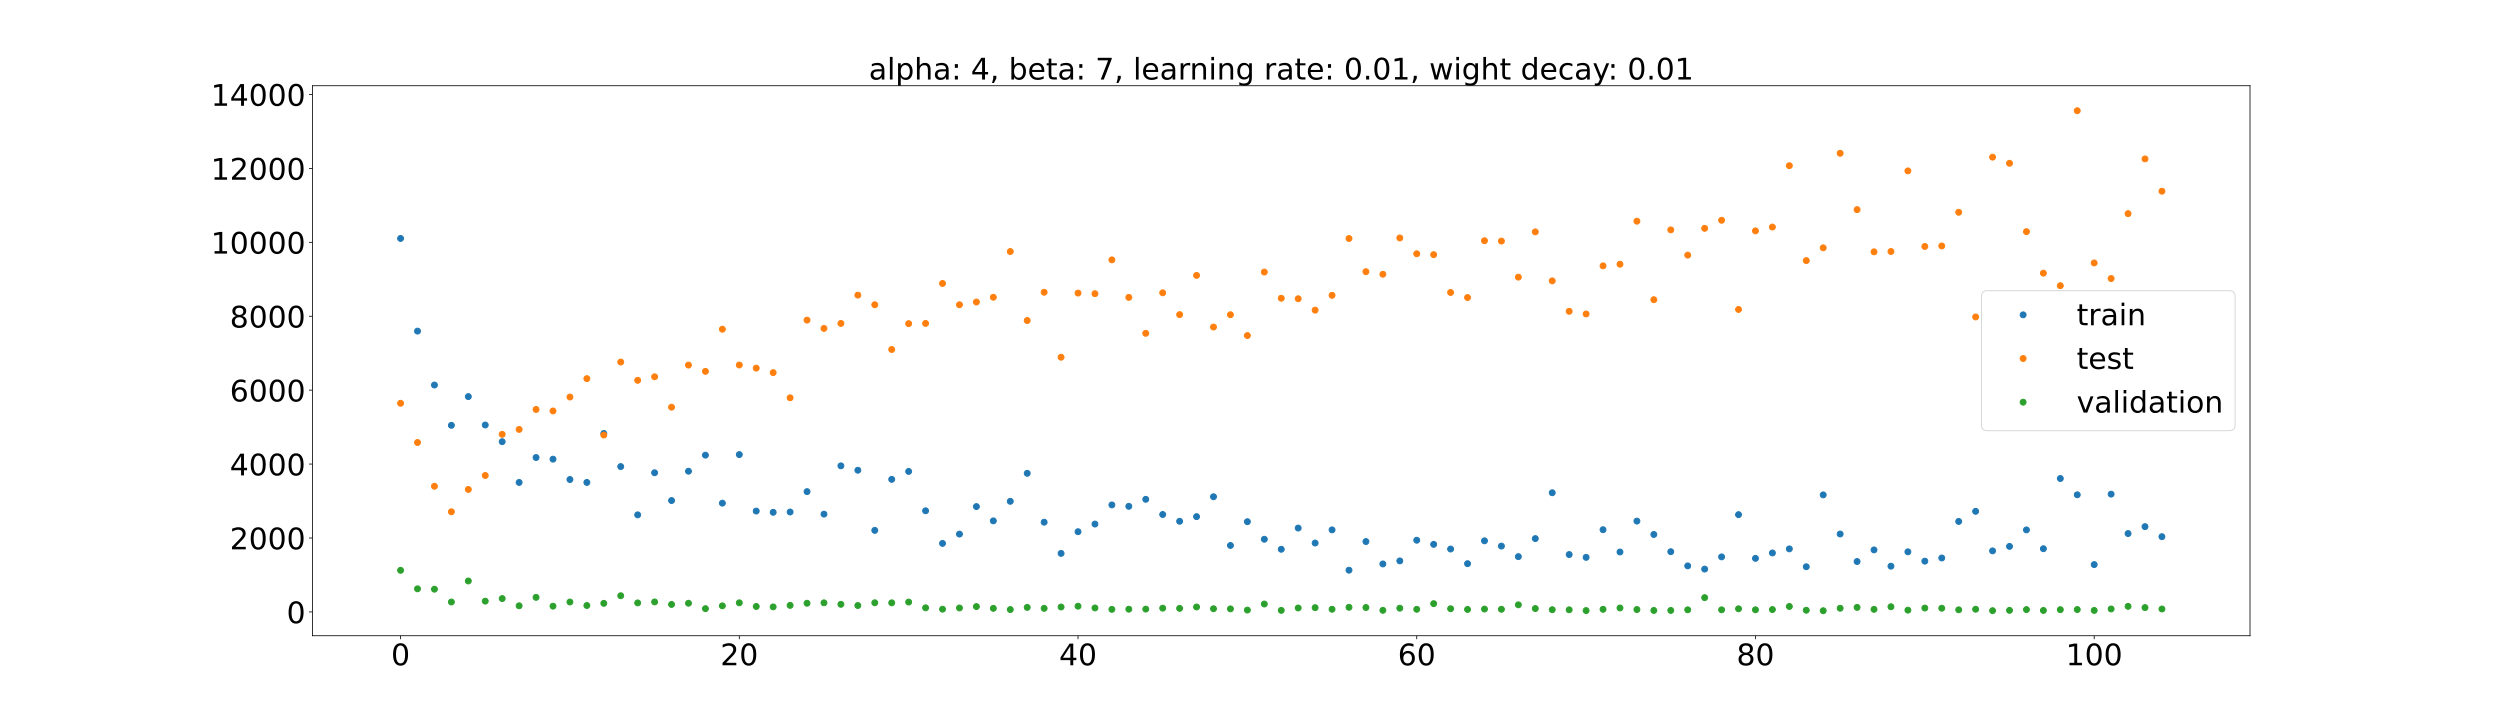 <?xml version="1.0" encoding="utf-8" standalone="no"?>
<!DOCTYPE svg PUBLIC "-//W3C//DTD SVG 1.1//EN"
  "http://www.w3.org/Graphics/SVG/1.1/DTD/svg11.dtd">
<!-- Created with matplotlib (https://matplotlib.org/) -->
<svg height="720pt" version="1.1" viewBox="0 0 2520 720" width="2520pt" xmlns="http://www.w3.org/2000/svg" xmlns:xlink="http://www.w3.org/1999/xlink">
 <defs>
  <style type="text/css">*{stroke-linecap:butt;stroke-linejoin:round;}</style>
 </defs>
 <g id="figure_1">
  <g id="patch_1">
   <path d="M 0 720 
L 2520 720 
L 2520 0 
L 0 0 
z
" style="fill:#ffffff;"/>
  </g>
  <g id="axes_1">
   <g id="patch_2">
    <path d="M 315 640.8 
L 2268 640.8 
L 2268 86.4 
L 315 86.4 
z
" style="fill:#ffffff;"/>
   </g>
   <g id="matplotlib.axis_1">
    <g id="xtick_1">
     <g id="line2d_1">
      <defs>
       <path d="M 0 0 
L 0 3.5 
" id="m5ddafb7fd7" style="stroke:#000000;stroke-width:0.8;"/>
      </defs>
      <g>
       <use style="stroke:#000000;stroke-width:0.8;" x="403.773" xlink:href="#m5ddafb7fd7" y="640.8"/>
      </g>
     </g>
     <g id="text_1">
      <!-- 0 -->
      <g transform="translate(394.229 670.595)scale(0.3 -0.3)">
       <defs>
        <path d="M 31.781 66.406 
Q 24.172 66.406 20.328 58.906 
Q 16.5 51.422 16.5 36.375 
Q 16.5 21.391 20.328 13.891 
Q 24.172 6.391 31.781 6.391 
Q 39.453 6.391 43.281 13.891 
Q 47.125 21.391 47.125 36.375 
Q 47.125 51.422 43.281 58.906 
Q 39.453 66.406 31.781 66.406 
z
M 31.781 74.219 
Q 44.047 74.219 50.516 64.516 
Q 56.984 54.828 56.984 36.375 
Q 56.984 17.969 50.516 8.266 
Q 44.047 -1.422 31.781 -1.422 
Q 19.531 -1.422 13.062 8.266 
Q 6.594 17.969 6.594 36.375 
Q 6.594 54.828 13.062 64.516 
Q 19.531 74.219 31.781 74.219 
z
" id="DejaVuSans-48"/>
       </defs>
       <use xlink:href="#DejaVuSans-48"/>
      </g>
     </g>
    </g>
    <g id="xtick_2">
     <g id="line2d_2">
      <g>
       <use style="stroke:#000000;stroke-width:0.8;" x="745.206" xlink:href="#m5ddafb7fd7" y="640.8"/>
      </g>
     </g>
     <g id="text_2">
      <!-- 20 -->
      <g transform="translate(726.119 670.595)scale(0.3 -0.3)">
       <defs>
        <path d="M 19.188 8.297 
L 53.609 8.297 
L 53.609 0 
L 7.328 0 
L 7.328 8.297 
Q 12.938 14.109 22.625 23.891 
Q 32.328 33.688 34.812 36.531 
Q 39.547 41.844 41.422 45.531 
Q 43.312 49.219 43.312 52.781 
Q 43.312 58.594 39.234 62.25 
Q 35.156 65.922 28.609 65.922 
Q 23.969 65.922 18.812 64.312 
Q 13.672 62.703 7.812 59.422 
L 7.812 69.391 
Q 13.766 71.781 18.938 73 
Q 24.125 74.219 28.422 74.219 
Q 39.75 74.219 46.484 68.547 
Q 53.219 62.891 53.219 53.422 
Q 53.219 48.922 51.531 44.891 
Q 49.859 40.875 45.406 35.406 
Q 44.188 33.984 37.641 27.219 
Q 31.109 20.453 19.188 8.297 
z
" id="DejaVuSans-50"/>
       </defs>
       <use xlink:href="#DejaVuSans-50"/>
       <use x="63.623" xlink:href="#DejaVuSans-48"/>
      </g>
     </g>
    </g>
    <g id="xtick_3">
     <g id="line2d_3">
      <g>
       <use style="stroke:#000000;stroke-width:0.8;" x="1086.64" xlink:href="#m5ddafb7fd7" y="640.8"/>
      </g>
     </g>
     <g id="text_3">
      <!-- 40 -->
      <g transform="translate(1067.552 670.595)scale(0.3 -0.3)">
       <defs>
        <path d="M 37.797 64.312 
L 12.891 25.391 
L 37.797 25.391 
z
M 35.203 72.906 
L 47.609 72.906 
L 47.609 25.391 
L 58.016 25.391 
L 58.016 17.188 
L 47.609 17.188 
L 47.609 0 
L 37.797 0 
L 37.797 17.188 
L 4.891 17.188 
L 4.891 26.703 
z
" id="DejaVuSans-52"/>
       </defs>
       <use xlink:href="#DejaVuSans-52"/>
       <use x="63.623" xlink:href="#DejaVuSans-48"/>
      </g>
     </g>
    </g>
    <g id="xtick_4">
     <g id="line2d_4">
      <g>
       <use style="stroke:#000000;stroke-width:0.8;" x="1428.073" xlink:href="#m5ddafb7fd7" y="640.8"/>
      </g>
     </g>
     <g id="text_4">
      <!-- 60 -->
      <g transform="translate(1408.986 670.595)scale(0.3 -0.3)">
       <defs>
        <path d="M 33.016 40.375 
Q 26.375 40.375 22.484 35.828 
Q 18.609 31.297 18.609 23.391 
Q 18.609 15.531 22.484 10.953 
Q 26.375 6.391 33.016 6.391 
Q 39.656 6.391 43.531 10.953 
Q 47.406 15.531 47.406 23.391 
Q 47.406 31.297 43.531 35.828 
Q 39.656 40.375 33.016 40.375 
z
M 52.594 71.297 
L 52.594 62.312 
Q 48.875 64.062 45.094 64.984 
Q 41.312 65.922 37.594 65.922 
Q 27.828 65.922 22.672 59.328 
Q 17.531 52.734 16.797 39.406 
Q 19.672 43.656 24.016 45.922 
Q 28.375 48.188 33.594 48.188 
Q 44.578 48.188 50.953 41.516 
Q 57.328 34.859 57.328 23.391 
Q 57.328 12.156 50.688 5.359 
Q 44.047 -1.422 33.016 -1.422 
Q 20.359 -1.422 13.672 8.266 
Q 6.984 17.969 6.984 36.375 
Q 6.984 53.656 15.188 63.938 
Q 23.391 74.219 37.203 74.219 
Q 40.922 74.219 44.703 73.484 
Q 48.484 72.75 52.594 71.297 
z
" id="DejaVuSans-54"/>
       </defs>
       <use xlink:href="#DejaVuSans-54"/>
       <use x="63.623" xlink:href="#DejaVuSans-48"/>
      </g>
     </g>
    </g>
    <g id="xtick_5">
     <g id="line2d_5">
      <g>
       <use style="stroke:#000000;stroke-width:0.8;" x="1769.507" xlink:href="#m5ddafb7fd7" y="640.8"/>
      </g>
     </g>
     <g id="text_5">
      <!-- 80 -->
      <g transform="translate(1750.419 670.595)scale(0.3 -0.3)">
       <defs>
        <path d="M 31.781 34.625 
Q 24.75 34.625 20.719 30.859 
Q 16.703 27.094 16.703 20.516 
Q 16.703 13.922 20.719 10.156 
Q 24.75 6.391 31.781 6.391 
Q 38.812 6.391 42.859 10.172 
Q 46.922 13.969 46.922 20.516 
Q 46.922 27.094 42.891 30.859 
Q 38.875 34.625 31.781 34.625 
z
M 21.922 38.812 
Q 15.578 40.375 12.031 44.719 
Q 8.5 49.078 8.5 55.328 
Q 8.5 64.062 14.719 69.141 
Q 20.953 74.219 31.781 74.219 
Q 42.672 74.219 48.875 69.141 
Q 55.078 64.062 55.078 55.328 
Q 55.078 49.078 51.531 44.719 
Q 48 40.375 41.703 38.812 
Q 48.828 37.156 52.797 32.312 
Q 56.781 27.484 56.781 20.516 
Q 56.781 9.906 50.312 4.234 
Q 43.844 -1.422 31.781 -1.422 
Q 19.734 -1.422 13.25 4.234 
Q 6.781 9.906 6.781 20.516 
Q 6.781 27.484 10.781 32.312 
Q 14.797 37.156 21.922 38.812 
z
M 18.312 54.391 
Q 18.312 48.734 21.844 45.562 
Q 25.391 42.391 31.781 42.391 
Q 38.141 42.391 41.719 45.562 
Q 45.312 48.734 45.312 54.391 
Q 45.312 60.062 41.719 63.234 
Q 38.141 66.406 31.781 66.406 
Q 25.391 66.406 21.844 63.234 
Q 18.312 60.062 18.312 54.391 
z
" id="DejaVuSans-56"/>
       </defs>
       <use xlink:href="#DejaVuSans-56"/>
       <use x="63.623" xlink:href="#DejaVuSans-48"/>
      </g>
     </g>
    </g>
    <g id="xtick_6">
     <g id="line2d_6">
      <g>
       <use style="stroke:#000000;stroke-width:0.8;" x="2110.941" xlink:href="#m5ddafb7fd7" y="640.8"/>
      </g>
     </g>
     <g id="text_6">
      <!-- 100 -->
      <g transform="translate(2082.309 670.595)scale(0.3 -0.3)">
       <defs>
        <path d="M 12.406 8.297 
L 28.516 8.297 
L 28.516 63.922 
L 10.984 60.406 
L 10.984 69.391 
L 28.422 72.906 
L 38.281 72.906 
L 38.281 8.297 
L 54.391 8.297 
L 54.391 0 
L 12.406 0 
z
" id="DejaVuSans-49"/>
       </defs>
       <use xlink:href="#DejaVuSans-49"/>
       <use x="63.623" xlink:href="#DejaVuSans-48"/>
       <use x="127.246" xlink:href="#DejaVuSans-48"/>
      </g>
     </g>
    </g>
   </g>
   <g id="matplotlib.axis_2">
    <g id="ytick_1">
     <g id="line2d_7">
      <defs>
       <path d="M 0 0 
L -3.5 0 
" id="mb91ec62e97" style="stroke:#000000;stroke-width:0.8;"/>
      </defs>
      <g>
       <use style="stroke:#000000;stroke-width:0.8;" x="315" xlink:href="#mb91ec62e97" y="616.814"/>
      </g>
     </g>
     <g id="text_7">
      <!-- 0 -->
      <g transform="translate(288.913 628.211)scale(0.3 -0.3)">
       <use xlink:href="#DejaVuSans-48"/>
      </g>
     </g>
    </g>
    <g id="ytick_2">
     <g id="line2d_8">
      <g>
       <use style="stroke:#000000;stroke-width:0.8;" x="315" xlink:href="#mb91ec62e97" y="542.303"/>
      </g>
     </g>
     <g id="text_8">
      <!-- 2000 -->
      <g transform="translate(231.65 553.701)scale(0.3 -0.3)">
       <use xlink:href="#DejaVuSans-50"/>
       <use x="63.623" xlink:href="#DejaVuSans-48"/>
       <use x="127.246" xlink:href="#DejaVuSans-48"/>
       <use x="190.869" xlink:href="#DejaVuSans-48"/>
      </g>
     </g>
    </g>
    <g id="ytick_3">
     <g id="line2d_9">
      <g>
       <use style="stroke:#000000;stroke-width:0.8;" x="315" xlink:href="#mb91ec62e97" y="467.793"/>
      </g>
     </g>
     <g id="text_9">
      <!-- 4000 -->
      <g transform="translate(231.65 479.19)scale(0.3 -0.3)">
       <use xlink:href="#DejaVuSans-52"/>
       <use x="63.623" xlink:href="#DejaVuSans-48"/>
       <use x="127.246" xlink:href="#DejaVuSans-48"/>
       <use x="190.869" xlink:href="#DejaVuSans-48"/>
      </g>
     </g>
    </g>
    <g id="ytick_4">
     <g id="line2d_10">
      <g>
       <use style="stroke:#000000;stroke-width:0.8;" x="315" xlink:href="#mb91ec62e97" y="393.282"/>
      </g>
     </g>
     <g id="text_10">
      <!-- 6000 -->
      <g transform="translate(231.65 404.68)scale(0.3 -0.3)">
       <use xlink:href="#DejaVuSans-54"/>
       <use x="63.623" xlink:href="#DejaVuSans-48"/>
       <use x="127.246" xlink:href="#DejaVuSans-48"/>
       <use x="190.869" xlink:href="#DejaVuSans-48"/>
      </g>
     </g>
    </g>
    <g id="ytick_5">
     <g id="line2d_11">
      <g>
       <use style="stroke:#000000;stroke-width:0.8;" x="315" xlink:href="#mb91ec62e97" y="318.772"/>
      </g>
     </g>
     <g id="text_11">
      <!-- 8000 -->
      <g transform="translate(231.65 330.17)scale(0.3 -0.3)">
       <use xlink:href="#DejaVuSans-56"/>
       <use x="63.623" xlink:href="#DejaVuSans-48"/>
       <use x="127.246" xlink:href="#DejaVuSans-48"/>
       <use x="190.869" xlink:href="#DejaVuSans-48"/>
      </g>
     </g>
    </g>
    <g id="ytick_6">
     <g id="line2d_12">
      <g>
       <use style="stroke:#000000;stroke-width:0.8;" x="315" xlink:href="#mb91ec62e97" y="244.262"/>
      </g>
     </g>
     <g id="text_12">
      <!-- 10000 -->
      <g transform="translate(212.562 255.659)scale(0.3 -0.3)">
       <use xlink:href="#DejaVuSans-49"/>
       <use x="63.623" xlink:href="#DejaVuSans-48"/>
       <use x="127.246" xlink:href="#DejaVuSans-48"/>
       <use x="190.869" xlink:href="#DejaVuSans-48"/>
       <use x="254.492" xlink:href="#DejaVuSans-48"/>
      </g>
     </g>
    </g>
    <g id="ytick_7">
     <g id="line2d_13">
      <g>
       <use style="stroke:#000000;stroke-width:0.8;" x="315" xlink:href="#mb91ec62e97" y="169.751"/>
      </g>
     </g>
     <g id="text_13">
      <!-- 12000 -->
      <g transform="translate(212.562 181.149)scale(0.3 -0.3)">
       <use xlink:href="#DejaVuSans-49"/>
       <use x="63.623" xlink:href="#DejaVuSans-50"/>
       <use x="127.246" xlink:href="#DejaVuSans-48"/>
       <use x="190.869" xlink:href="#DejaVuSans-48"/>
       <use x="254.492" xlink:href="#DejaVuSans-48"/>
      </g>
     </g>
    </g>
    <g id="ytick_8">
     <g id="line2d_14">
      <g>
       <use style="stroke:#000000;stroke-width:0.8;" x="315" xlink:href="#mb91ec62e97" y="95.241"/>
      </g>
     </g>
     <g id="text_14">
      <!-- 14000 -->
      <g transform="translate(212.562 106.638)scale(0.3 -0.3)">
       <use xlink:href="#DejaVuSans-49"/>
       <use x="63.623" xlink:href="#DejaVuSans-52"/>
       <use x="127.246" xlink:href="#DejaVuSans-48"/>
       <use x="190.869" xlink:href="#DejaVuSans-48"/>
       <use x="254.492" xlink:href="#DejaVuSans-48"/>
      </g>
     </g>
    </g>
   </g>
   <g id="line2d_15">
    <defs>
     <path d="M 0 3 
C 0.796 3 1.559 2.684 2.121 2.121 
C 2.684 1.559 3 0.796 3 0 
C 3 -0.796 2.684 -1.559 2.121 -2.121 
C 1.559 -2.684 0.796 -3 0 -3 
C -0.796 -3 -1.559 -2.684 -2.121 -2.121 
C -2.684 -1.559 -3 -0.796 -3 0 
C -3 0.796 -2.684 1.559 -2.121 2.121 
C -1.559 2.684 -0.796 3 0 3 
z
" id="m971a38a1b3" style="stroke:#1f77b4;"/>
    </defs>
    <g clip-path="url(#p5e8b78f71b)">
     <use style="fill:#1f77b4;stroke:#1f77b4;" x="403.773" xlink:href="#m971a38a1b3" y="240.355"/>
     <use style="fill:#1f77b4;stroke:#1f77b4;" x="420.844" xlink:href="#m971a38a1b3" y="333.759"/>
     <use style="fill:#1f77b4;stroke:#1f77b4;" x="437.916" xlink:href="#m971a38a1b3" y="388.105"/>
     <use style="fill:#1f77b4;stroke:#1f77b4;" x="454.988" xlink:href="#m971a38a1b3" y="428.72"/>
     <use style="fill:#1f77b4;stroke:#1f77b4;" x="472.059" xlink:href="#m971a38a1b3" y="399.77"/>
     <use style="fill:#1f77b4;stroke:#1f77b4;" x="489.131" xlink:href="#m971a38a1b3" y="428.401"/>
     <use style="fill:#1f77b4;stroke:#1f77b4;" x="506.203" xlink:href="#m971a38a1b3" y="445.207"/>
     <use style="fill:#1f77b4;stroke:#1f77b4;" x="523.274" xlink:href="#m971a38a1b3" y="486.304"/>
     <use style="fill:#1f77b4;stroke:#1f77b4;" x="540.346" xlink:href="#m971a38a1b3" y="461.177"/>
     <use style="fill:#1f77b4;stroke:#1f77b4;" x="557.418" xlink:href="#m971a38a1b3" y="462.846"/>
     <use style="fill:#1f77b4;stroke:#1f77b4;" x="574.49" xlink:href="#m971a38a1b3" y="483.348"/>
     <use style="fill:#1f77b4;stroke:#1f77b4;" x="591.561" xlink:href="#m971a38a1b3" y="486.296"/>
     <use style="fill:#1f77b4;stroke:#1f77b4;" x="608.633" xlink:href="#m971a38a1b3" y="436.939"/>
     <use style="fill:#1f77b4;stroke:#1f77b4;" x="625.705" xlink:href="#m971a38a1b3" y="470.301"/>
     <use style="fill:#1f77b4;stroke:#1f77b4;" x="642.776" xlink:href="#m971a38a1b3" y="518.963"/>
     <use style="fill:#1f77b4;stroke:#1f77b4;" x="659.848" xlink:href="#m971a38a1b3" y="476.544"/>
     <use style="fill:#1f77b4;stroke:#1f77b4;" x="676.92" xlink:href="#m971a38a1b3" y="504.543"/>
     <use style="fill:#1f77b4;stroke:#1f77b4;" x="693.991" xlink:href="#m971a38a1b3" y="474.98"/>
     <use style="fill:#1f77b4;stroke:#1f77b4;" x="711.063" xlink:href="#m971a38a1b3" y="458.792"/>
     <use style="fill:#1f77b4;stroke:#1f77b4;" x="728.135" xlink:href="#m971a38a1b3" y="507.166"/>
     <use style="fill:#1f77b4;stroke:#1f77b4;" x="745.206" xlink:href="#m971a38a1b3" y="458.207"/>
     <use style="fill:#1f77b4;stroke:#1f77b4;" x="762.278" xlink:href="#m971a38a1b3" y="515.149"/>
     <use style="fill:#1f77b4;stroke:#1f77b4;" x="779.35" xlink:href="#m971a38a1b3" y="516.406"/>
     <use style="fill:#1f77b4;stroke:#1f77b4;" x="796.421" xlink:href="#m971a38a1b3" y="516.096"/>
     <use style="fill:#1f77b4;stroke:#1f77b4;" x="813.493" xlink:href="#m971a38a1b3" y="495.553"/>
     <use style="fill:#1f77b4;stroke:#1f77b4;" x="830.565" xlink:href="#m971a38a1b3" y="518.243"/>
     <use style="fill:#1f77b4;stroke:#1f77b4;" x="847.636" xlink:href="#m971a38a1b3" y="469.562"/>
     <use style="fill:#1f77b4;stroke:#1f77b4;" x="864.708" xlink:href="#m971a38a1b3" y="473.996"/>
     <use style="fill:#1f77b4;stroke:#1f77b4;" x="881.78" xlink:href="#m971a38a1b3" y="534.61"/>
     <use style="fill:#1f77b4;stroke:#1f77b4;" x="898.851" xlink:href="#m971a38a1b3" y="483.196"/>
     <use style="fill:#1f77b4;stroke:#1f77b4;" x="915.923" xlink:href="#m971a38a1b3" y="475.196"/>
     <use style="fill:#1f77b4;stroke:#1f77b4;" x="932.995" xlink:href="#m971a38a1b3" y="514.878"/>
     <use style="fill:#1f77b4;stroke:#1f77b4;" x="950.066" xlink:href="#m971a38a1b3" y="547.738"/>
     <use style="fill:#1f77b4;stroke:#1f77b4;" x="967.138" xlink:href="#m971a38a1b3" y="538.358"/>
     <use style="fill:#1f77b4;stroke:#1f77b4;" x="984.21" xlink:href="#m971a38a1b3" y="510.615"/>
     <use style="fill:#1f77b4;stroke:#1f77b4;" x="1001.281" xlink:href="#m971a38a1b3" y="525.026"/>
     <use style="fill:#1f77b4;stroke:#1f77b4;" x="1018.353" xlink:href="#m971a38a1b3" y="505.329"/>
     <use style="fill:#1f77b4;stroke:#1f77b4;" x="1035.425" xlink:href="#m971a38a1b3" y="477.102"/>
     <use style="fill:#1f77b4;stroke:#1f77b4;" x="1052.497" xlink:href="#m971a38a1b3" y="526.371"/>
     <use style="fill:#1f77b4;stroke:#1f77b4;" x="1069.568" xlink:href="#m971a38a1b3" y="557.831"/>
     <use style="fill:#1f77b4;stroke:#1f77b4;" x="1086.64" xlink:href="#m971a38a1b3" y="535.968"/>
     <use style="fill:#1f77b4;stroke:#1f77b4;" x="1103.712" xlink:href="#m971a38a1b3" y="528.255"/>
     <use style="fill:#1f77b4;stroke:#1f77b4;" x="1120.783" xlink:href="#m971a38a1b3" y="508.953"/>
     <use style="fill:#1f77b4;stroke:#1f77b4;" x="1137.855" xlink:href="#m971a38a1b3" y="510.368"/>
     <use style="fill:#1f77b4;stroke:#1f77b4;" x="1154.927" xlink:href="#m971a38a1b3" y="503.298"/>
     <use style="fill:#1f77b4;stroke:#1f77b4;" x="1171.998" xlink:href="#m971a38a1b3" y="518.608"/>
     <use style="fill:#1f77b4;stroke:#1f77b4;" x="1189.07" xlink:href="#m971a38a1b3" y="525.436"/>
     <use style="fill:#1f77b4;stroke:#1f77b4;" x="1206.142" xlink:href="#m971a38a1b3" y="520.774"/>
     <use style="fill:#1f77b4;stroke:#1f77b4;" x="1223.213" xlink:href="#m971a38a1b3" y="500.743"/>
     <use style="fill:#1f77b4;stroke:#1f77b4;" x="1240.285" xlink:href="#m971a38a1b3" y="549.818"/>
     <use style="fill:#1f77b4;stroke:#1f77b4;" x="1257.357" xlink:href="#m971a38a1b3" y="525.873"/>
     <use style="fill:#1f77b4;stroke:#1f77b4;" x="1274.428" xlink:href="#m971a38a1b3" y="543.546"/>
     <use style="fill:#1f77b4;stroke:#1f77b4;" x="1291.5" xlink:href="#m971a38a1b3" y="553.66"/>
     <use style="fill:#1f77b4;stroke:#1f77b4;" x="1308.572" xlink:href="#m971a38a1b3" y="532.279"/>
     <use style="fill:#1f77b4;stroke:#1f77b4;" x="1325.643" xlink:href="#m971a38a1b3" y="547.373"/>
     <use style="fill:#1f77b4;stroke:#1f77b4;" x="1342.715" xlink:href="#m971a38a1b3" y="534.102"/>
     <use style="fill:#1f77b4;stroke:#1f77b4;" x="1359.787" xlink:href="#m971a38a1b3" y="574.748"/>
     <use style="fill:#1f77b4;stroke:#1f77b4;" x="1376.858" xlink:href="#m971a38a1b3" y="545.885"/>
     <use style="fill:#1f77b4;stroke:#1f77b4;" x="1393.93" xlink:href="#m971a38a1b3" y="568.454"/>
     <use style="fill:#1f77b4;stroke:#1f77b4;" x="1411.002" xlink:href="#m971a38a1b3" y="565.378"/>
     <use style="fill:#1f77b4;stroke:#1f77b4;" x="1428.073" xlink:href="#m971a38a1b3" y="544.543"/>
     <use style="fill:#1f77b4;stroke:#1f77b4;" x="1445.145" xlink:href="#m971a38a1b3" y="548.7"/>
     <use style="fill:#1f77b4;stroke:#1f77b4;" x="1462.217" xlink:href="#m971a38a1b3" y="553.422"/>
     <use style="fill:#1f77b4;stroke:#1f77b4;" x="1479.288" xlink:href="#m971a38a1b3" y="568.194"/>
     <use style="fill:#1f77b4;stroke:#1f77b4;" x="1496.36" xlink:href="#m971a38a1b3" y="545.147"/>
     <use style="fill:#1f77b4;stroke:#1f77b4;" x="1513.432" xlink:href="#m971a38a1b3" y="550.447"/>
     <use style="fill:#1f77b4;stroke:#1f77b4;" x="1530.503" xlink:href="#m971a38a1b3" y="561.093"/>
     <use style="fill:#1f77b4;stroke:#1f77b4;" x="1547.575" xlink:href="#m971a38a1b3" y="542.88"/>
     <use style="fill:#1f77b4;stroke:#1f77b4;" x="1564.647" xlink:href="#m971a38a1b3" y="496.685"/>
     <use style="fill:#1f77b4;stroke:#1f77b4;" x="1581.719" xlink:href="#m971a38a1b3" y="558.975"/>
     <use style="fill:#1f77b4;stroke:#1f77b4;" x="1598.79" xlink:href="#m971a38a1b3" y="561.818"/>
     <use style="fill:#1f77b4;stroke:#1f77b4;" x="1615.862" xlink:href="#m971a38a1b3" y="533.945"/>
     <use style="fill:#1f77b4;stroke:#1f77b4;" x="1632.934" xlink:href="#m971a38a1b3" y="556.415"/>
     <use style="fill:#1f77b4;stroke:#1f77b4;" x="1650.005" xlink:href="#m971a38a1b3" y="525.267"/>
     <use style="fill:#1f77b4;stroke:#1f77b4;" x="1667.077" xlink:href="#m971a38a1b3" y="538.737"/>
     <use style="fill:#1f77b4;stroke:#1f77b4;" x="1684.149" xlink:href="#m971a38a1b3" y="556.11"/>
     <use style="fill:#1f77b4;stroke:#1f77b4;" x="1701.22" xlink:href="#m971a38a1b3" y="570.412"/>
     <use style="fill:#1f77b4;stroke:#1f77b4;" x="1718.292" xlink:href="#m971a38a1b3" y="573.641"/>
     <use style="fill:#1f77b4;stroke:#1f77b4;" x="1735.364" xlink:href="#m971a38a1b3" y="561.329"/>
     <use style="fill:#1f77b4;stroke:#1f77b4;" x="1752.435" xlink:href="#m971a38a1b3" y="518.765"/>
     <use style="fill:#1f77b4;stroke:#1f77b4;" x="1769.507" xlink:href="#m971a38a1b3" y="562.82"/>
     <use style="fill:#1f77b4;stroke:#1f77b4;" x="1786.579" xlink:href="#m971a38a1b3" y="557.373"/>
     <use style="fill:#1f77b4;stroke:#1f77b4;" x="1803.65" xlink:href="#m971a38a1b3" y="553.278"/>
     <use style="fill:#1f77b4;stroke:#1f77b4;" x="1820.722" xlink:href="#m971a38a1b3" y="571.276"/>
     <use style="fill:#1f77b4;stroke:#1f77b4;" x="1837.794" xlink:href="#m971a38a1b3" y="498.85"/>
     <use style="fill:#1f77b4;stroke:#1f77b4;" x="1854.865" xlink:href="#m971a38a1b3" y="538.284"/>
     <use style="fill:#1f77b4;stroke:#1f77b4;" x="1871.937" xlink:href="#m971a38a1b3" y="566.027"/>
     <use style="fill:#1f77b4;stroke:#1f77b4;" x="1889.009" xlink:href="#m971a38a1b3" y="554.291"/>
     <use style="fill:#1f77b4;stroke:#1f77b4;" x="1906.08" xlink:href="#m971a38a1b3" y="570.709"/>
     <use style="fill:#1f77b4;stroke:#1f77b4;" x="1923.152" xlink:href="#m971a38a1b3" y="556.234"/>
     <use style="fill:#1f77b4;stroke:#1f77b4;" x="1940.224" xlink:href="#m971a38a1b3" y="565.647"/>
     <use style="fill:#1f77b4;stroke:#1f77b4;" x="1957.295" xlink:href="#m971a38a1b3" y="562.446"/>
     <use style="fill:#1f77b4;stroke:#1f77b4;" x="1974.367" xlink:href="#m971a38a1b3" y="525.621"/>
     <use style="fill:#1f77b4;stroke:#1f77b4;" x="1991.439" xlink:href="#m971a38a1b3" y="515.411"/>
     <use style="fill:#1f77b4;stroke:#1f77b4;" x="2008.51" xlink:href="#m971a38a1b3" y="555.287"/>
     <use style="fill:#1f77b4;stroke:#1f77b4;" x="2025.582" xlink:href="#m971a38a1b3" y="550.755"/>
     <use style="fill:#1f77b4;stroke:#1f77b4;" x="2042.654" xlink:href="#m971a38a1b3" y="534.133"/>
     <use style="fill:#1f77b4;stroke:#1f77b4;" x="2059.726" xlink:href="#m971a38a1b3" y="553.108"/>
     <use style="fill:#1f77b4;stroke:#1f77b4;" x="2076.797" xlink:href="#m971a38a1b3" y="482.329"/>
     <use style="fill:#1f77b4;stroke:#1f77b4;" x="2093.869" xlink:href="#m971a38a1b3" y="498.75"/>
     <use style="fill:#1f77b4;stroke:#1f77b4;" x="2110.941" xlink:href="#m971a38a1b3" y="569.108"/>
     <use style="fill:#1f77b4;stroke:#1f77b4;" x="2128.012" xlink:href="#m971a38a1b3" y="498.09"/>
     <use style="fill:#1f77b4;stroke:#1f77b4;" x="2145.084" xlink:href="#m971a38a1b3" y="537.817"/>
     <use style="fill:#1f77b4;stroke:#1f77b4;" x="2162.156" xlink:href="#m971a38a1b3" y="530.842"/>
     <use style="fill:#1f77b4;stroke:#1f77b4;" x="2179.227" xlink:href="#m971a38a1b3" y="540.96"/>
    </g>
   </g>
   <g id="line2d_16">
    <defs>
     <path d="M 0 3 
C 0.796 3 1.559 2.684 2.121 2.121 
C 2.684 1.559 3 0.796 3 0 
C 3 -0.796 2.684 -1.559 2.121 -2.121 
C 1.559 -2.684 0.796 -3 0 -3 
C -0.796 -3 -1.559 -2.684 -2.121 -2.121 
C -2.684 -1.559 -3 -0.796 -3 0 
C -3 0.796 -2.684 1.559 -2.121 2.121 
C -1.559 2.684 -0.796 3 0 3 
z
" id="mf81d4cb200" style="stroke:#ff7f0e;"/>
    </defs>
    <g clip-path="url(#p5e8b78f71b)">
     <use style="fill:#ff7f0e;stroke:#ff7f0e;" x="403.773" xlink:href="#mf81d4cb200" y="406.487"/>
     <use style="fill:#ff7f0e;stroke:#ff7f0e;" x="420.844" xlink:href="#mf81d4cb200" y="446.033"/>
     <use style="fill:#ff7f0e;stroke:#ff7f0e;" x="437.916" xlink:href="#mf81d4cb200" y="490.139"/>
     <use style="fill:#ff7f0e;stroke:#ff7f0e;" x="454.988" xlink:href="#mf81d4cb200" y="515.868"/>
     <use style="fill:#ff7f0e;stroke:#ff7f0e;" x="472.059" xlink:href="#mf81d4cb200" y="493.34"/>
     <use style="fill:#ff7f0e;stroke:#ff7f0e;" x="489.131" xlink:href="#mf81d4cb200" y="479.284"/>
     <use style="fill:#ff7f0e;stroke:#ff7f0e;" x="506.203" xlink:href="#mf81d4cb200" y="437.778"/>
     <use style="fill:#ff7f0e;stroke:#ff7f0e;" x="523.274" xlink:href="#mf81d4cb200" y="432.855"/>
     <use style="fill:#ff7f0e;stroke:#ff7f0e;" x="540.346" xlink:href="#mf81d4cb200" y="412.737"/>
     <use style="fill:#ff7f0e;stroke:#ff7f0e;" x="557.418" xlink:href="#mf81d4cb200" y="414.235"/>
     <use style="fill:#ff7f0e;stroke:#ff7f0e;" x="574.49" xlink:href="#mf81d4cb200" y="400.204"/>
     <use style="fill:#ff7f0e;stroke:#ff7f0e;" x="591.561" xlink:href="#mf81d4cb200" y="381.655"/>
     <use style="fill:#ff7f0e;stroke:#ff7f0e;" x="608.633" xlink:href="#mf81d4cb200" y="438.521"/>
     <use style="fill:#ff7f0e;stroke:#ff7f0e;" x="625.705" xlink:href="#mf81d4cb200" y="364.942"/>
     <use style="fill:#ff7f0e;stroke:#ff7f0e;" x="642.776" xlink:href="#mf81d4cb200" y="383.369"/>
     <use style="fill:#ff7f0e;stroke:#ff7f0e;" x="659.848" xlink:href="#mf81d4cb200" y="379.805"/>
     <use style="fill:#ff7f0e;stroke:#ff7f0e;" x="676.92" xlink:href="#mf81d4cb200" y="410.437"/>
     <use style="fill:#ff7f0e;stroke:#ff7f0e;" x="693.991" xlink:href="#mf81d4cb200" y="367.994"/>
     <use style="fill:#ff7f0e;stroke:#ff7f0e;" x="711.063" xlink:href="#mf81d4cb200" y="374.32"/>
     <use style="fill:#ff7f0e;stroke:#ff7f0e;" x="728.135" xlink:href="#mf81d4cb200" y="331.84"/>
     <use style="fill:#ff7f0e;stroke:#ff7f0e;" x="745.206" xlink:href="#mf81d4cb200" y="367.916"/>
     <use style="fill:#ff7f0e;stroke:#ff7f0e;" x="762.278" xlink:href="#mf81d4cb200" y="371.067"/>
     <use style="fill:#ff7f0e;stroke:#ff7f0e;" x="779.35" xlink:href="#mf81d4cb200" y="375.616"/>
     <use style="fill:#ff7f0e;stroke:#ff7f0e;" x="796.421" xlink:href="#mf81d4cb200" y="400.972"/>
     <use style="fill:#ff7f0e;stroke:#ff7f0e;" x="813.493" xlink:href="#mf81d4cb200" y="322.693"/>
     <use style="fill:#ff7f0e;stroke:#ff7f0e;" x="830.565" xlink:href="#mf81d4cb200" y="331.033"/>
     <use style="fill:#ff7f0e;stroke:#ff7f0e;" x="847.636" xlink:href="#mf81d4cb200" y="326.016"/>
     <use style="fill:#ff7f0e;stroke:#ff7f0e;" x="864.708" xlink:href="#mf81d4cb200" y="297.489"/>
     <use style="fill:#ff7f0e;stroke:#ff7f0e;" x="881.78" xlink:href="#mf81d4cb200" y="307.178"/>
     <use style="fill:#ff7f0e;stroke:#ff7f0e;" x="898.851" xlink:href="#mf81d4cb200" y="352.283"/>
     <use style="fill:#ff7f0e;stroke:#ff7f0e;" x="915.923" xlink:href="#mf81d4cb200" y="326.253"/>
     <use style="fill:#ff7f0e;stroke:#ff7f0e;" x="932.995" xlink:href="#mf81d4cb200" y="325.991"/>
     <use style="fill:#ff7f0e;stroke:#ff7f0e;" x="950.066" xlink:href="#mf81d4cb200" y="285.724"/>
     <use style="fill:#ff7f0e;stroke:#ff7f0e;" x="967.138" xlink:href="#mf81d4cb200" y="307.187"/>
     <use style="fill:#ff7f0e;stroke:#ff7f0e;" x="984.21" xlink:href="#mf81d4cb200" y="304.432"/>
     <use style="fill:#ff7f0e;stroke:#ff7f0e;" x="1001.281" xlink:href="#mf81d4cb200" y="299.636"/>
     <use style="fill:#ff7f0e;stroke:#ff7f0e;" x="1018.353" xlink:href="#mf81d4cb200" y="253.539"/>
     <use style="fill:#ff7f0e;stroke:#ff7f0e;" x="1035.425" xlink:href="#mf81d4cb200" y="323.07"/>
     <use style="fill:#ff7f0e;stroke:#ff7f0e;" x="1052.497" xlink:href="#mf81d4cb200" y="294.593"/>
     <use style="fill:#ff7f0e;stroke:#ff7f0e;" x="1069.568" xlink:href="#mf81d4cb200" y="360.076"/>
     <use style="fill:#ff7f0e;stroke:#ff7f0e;" x="1086.64" xlink:href="#mf81d4cb200" y="295.418"/>
     <use style="fill:#ff7f0e;stroke:#ff7f0e;" x="1103.712" xlink:href="#mf81d4cb200" y="296.042"/>
     <use style="fill:#ff7f0e;stroke:#ff7f0e;" x="1120.783" xlink:href="#mf81d4cb200" y="261.925"/>
     <use style="fill:#ff7f0e;stroke:#ff7f0e;" x="1137.855" xlink:href="#mf81d4cb200" y="299.758"/>
     <use style="fill:#ff7f0e;stroke:#ff7f0e;" x="1154.927" xlink:href="#mf81d4cb200" y="335.973"/>
     <use style="fill:#ff7f0e;stroke:#ff7f0e;" x="1171.998" xlink:href="#mf81d4cb200" y="295.156"/>
     <use style="fill:#ff7f0e;stroke:#ff7f0e;" x="1189.07" xlink:href="#mf81d4cb200" y="317.143"/>
     <use style="fill:#ff7f0e;stroke:#ff7f0e;" x="1206.142" xlink:href="#mf81d4cb200" y="277.616"/>
     <use style="fill:#ff7f0e;stroke:#ff7f0e;" x="1223.213" xlink:href="#mf81d4cb200" y="329.658"/>
     <use style="fill:#ff7f0e;stroke:#ff7f0e;" x="1240.285" xlink:href="#mf81d4cb200" y="317.243"/>
     <use style="fill:#ff7f0e;stroke:#ff7f0e;" x="1257.357" xlink:href="#mf81d4cb200" y="338.227"/>
     <use style="fill:#ff7f0e;stroke:#ff7f0e;" x="1274.428" xlink:href="#mf81d4cb200" y="274.229"/>
     <use style="fill:#ff7f0e;stroke:#ff7f0e;" x="1291.5" xlink:href="#mf81d4cb200" y="300.63"/>
     <use style="fill:#ff7f0e;stroke:#ff7f0e;" x="1308.572" xlink:href="#mf81d4cb200" y="301.117"/>
     <use style="fill:#ff7f0e;stroke:#ff7f0e;" x="1325.643" xlink:href="#mf81d4cb200" y="312.633"/>
     <use style="fill:#ff7f0e;stroke:#ff7f0e;" x="1342.715" xlink:href="#mf81d4cb200" y="297.687"/>
     <use style="fill:#ff7f0e;stroke:#ff7f0e;" x="1359.787" xlink:href="#mf81d4cb200" y="240.4"/>
     <use style="fill:#ff7f0e;stroke:#ff7f0e;" x="1376.858" xlink:href="#mf81d4cb200" y="273.842"/>
     <use style="fill:#ff7f0e;stroke:#ff7f0e;" x="1393.93" xlink:href="#mf81d4cb200" y="276.434"/>
     <use style="fill:#ff7f0e;stroke:#ff7f0e;" x="1411.002" xlink:href="#mf81d4cb200" y="239.866"/>
     <use style="fill:#ff7f0e;stroke:#ff7f0e;" x="1428.073" xlink:href="#mf81d4cb200" y="255.801"/>
     <use style="fill:#ff7f0e;stroke:#ff7f0e;" x="1445.145" xlink:href="#mf81d4cb200" y="256.708"/>
     <use style="fill:#ff7f0e;stroke:#ff7f0e;" x="1462.217" xlink:href="#mf81d4cb200" y="294.808"/>
     <use style="fill:#ff7f0e;stroke:#ff7f0e;" x="1479.288" xlink:href="#mf81d4cb200" y="299.923"/>
     <use style="fill:#ff7f0e;stroke:#ff7f0e;" x="1496.36" xlink:href="#mf81d4cb200" y="242.651"/>
     <use style="fill:#ff7f0e;stroke:#ff7f0e;" x="1513.432" xlink:href="#mf81d4cb200" y="243.002"/>
     <use style="fill:#ff7f0e;stroke:#ff7f0e;" x="1530.503" xlink:href="#mf81d4cb200" y="279.353"/>
     <use style="fill:#ff7f0e;stroke:#ff7f0e;" x="1547.575" xlink:href="#mf81d4cb200" y="233.734"/>
     <use style="fill:#ff7f0e;stroke:#ff7f0e;" x="1564.647" xlink:href="#mf81d4cb200" y="283.106"/>
     <use style="fill:#ff7f0e;stroke:#ff7f0e;" x="1581.719" xlink:href="#mf81d4cb200" y="313.8"/>
     <use style="fill:#ff7f0e;stroke:#ff7f0e;" x="1598.79" xlink:href="#mf81d4cb200" y="316.462"/>
     <use style="fill:#ff7f0e;stroke:#ff7f0e;" x="1615.862" xlink:href="#mf81d4cb200" y="267.966"/>
     <use style="fill:#ff7f0e;stroke:#ff7f0e;" x="1632.934" xlink:href="#mf81d4cb200" y="266.353"/>
     <use style="fill:#ff7f0e;stroke:#ff7f0e;" x="1650.005" xlink:href="#mf81d4cb200" y="222.956"/>
     <use style="fill:#ff7f0e;stroke:#ff7f0e;" x="1667.077" xlink:href="#mf81d4cb200" y="302.089"/>
     <use style="fill:#ff7f0e;stroke:#ff7f0e;" x="1684.149" xlink:href="#mf81d4cb200" y="231.712"/>
     <use style="fill:#ff7f0e;stroke:#ff7f0e;" x="1701.22" xlink:href="#mf81d4cb200" y="257.163"/>
     <use style="fill:#ff7f0e;stroke:#ff7f0e;" x="1718.292" xlink:href="#mf81d4cb200" y="230.151"/>
     <use style="fill:#ff7f0e;stroke:#ff7f0e;" x="1735.364" xlink:href="#mf81d4cb200" y="222.03"/>
     <use style="fill:#ff7f0e;stroke:#ff7f0e;" x="1752.435" xlink:href="#mf81d4cb200" y="311.92"/>
     <use style="fill:#ff7f0e;stroke:#ff7f0e;" x="1769.507" xlink:href="#mf81d4cb200" y="232.73"/>
     <use style="fill:#ff7f0e;stroke:#ff7f0e;" x="1786.579" xlink:href="#mf81d4cb200" y="228.873"/>
     <use style="fill:#ff7f0e;stroke:#ff7f0e;" x="1803.65" xlink:href="#mf81d4cb200" y="167.017"/>
     <use style="fill:#ff7f0e;stroke:#ff7f0e;" x="1820.722" xlink:href="#mf81d4cb200" y="262.677"/>
     <use style="fill:#ff7f0e;stroke:#ff7f0e;" x="1837.794" xlink:href="#mf81d4cb200" y="249.806"/>
     <use style="fill:#ff7f0e;stroke:#ff7f0e;" x="1854.865" xlink:href="#mf81d4cb200" y="154.509"/>
     <use style="fill:#ff7f0e;stroke:#ff7f0e;" x="1871.937" xlink:href="#mf81d4cb200" y="211.325"/>
     <use style="fill:#ff7f0e;stroke:#ff7f0e;" x="1889.009" xlink:href="#mf81d4cb200" y="253.841"/>
     <use style="fill:#ff7f0e;stroke:#ff7f0e;" x="1906.08" xlink:href="#mf81d4cb200" y="253.509"/>
     <use style="fill:#ff7f0e;stroke:#ff7f0e;" x="1923.152" xlink:href="#mf81d4cb200" y="172.263"/>
     <use style="fill:#ff7f0e;stroke:#ff7f0e;" x="1940.224" xlink:href="#mf81d4cb200" y="248.43"/>
     <use style="fill:#ff7f0e;stroke:#ff7f0e;" x="1957.295" xlink:href="#mf81d4cb200" y="247.929"/>
     <use style="fill:#ff7f0e;stroke:#ff7f0e;" x="1974.367" xlink:href="#mf81d4cb200" y="213.986"/>
     <use style="fill:#ff7f0e;stroke:#ff7f0e;" x="1991.439" xlink:href="#mf81d4cb200" y="319.482"/>
     <use style="fill:#ff7f0e;stroke:#ff7f0e;" x="2008.51" xlink:href="#mf81d4cb200" y="158.405"/>
     <use style="fill:#ff7f0e;stroke:#ff7f0e;" x="2025.582" xlink:href="#mf81d4cb200" y="164.563"/>
     <use style="fill:#ff7f0e;stroke:#ff7f0e;" x="2042.654" xlink:href="#mf81d4cb200" y="233.494"/>
     <use style="fill:#ff7f0e;stroke:#ff7f0e;" x="2059.726" xlink:href="#mf81d4cb200" y="275.336"/>
     <use style="fill:#ff7f0e;stroke:#ff7f0e;" x="2076.797" xlink:href="#mf81d4cb200" y="287.981"/>
     <use style="fill:#ff7f0e;stroke:#ff7f0e;" x="2093.869" xlink:href="#mf81d4cb200" y="111.6"/>
     <use style="fill:#ff7f0e;stroke:#ff7f0e;" x="2110.941" xlink:href="#mf81d4cb200" y="265.037"/>
     <use style="fill:#ff7f0e;stroke:#ff7f0e;" x="2128.012" xlink:href="#mf81d4cb200" y="280.76"/>
     <use style="fill:#ff7f0e;stroke:#ff7f0e;" x="2145.084" xlink:href="#mf81d4cb200" y="215.337"/>
     <use style="fill:#ff7f0e;stroke:#ff7f0e;" x="2162.156" xlink:href="#mf81d4cb200" y="160.167"/>
     <use style="fill:#ff7f0e;stroke:#ff7f0e;" x="2179.227" xlink:href="#mf81d4cb200" y="192.731"/>
    </g>
   </g>
   <g id="line2d_17">
    <defs>
     <path d="M 0 3 
C 0.796 3 1.559 2.684 2.121 2.121 
C 2.684 1.559 3 0.796 3 0 
C 3 -0.796 2.684 -1.559 2.121 -2.121 
C 1.559 -2.684 0.796 -3 0 -3 
C -0.796 -3 -1.559 -2.684 -2.121 -2.121 
C -2.684 -1.559 -3 -0.796 -3 0 
C -3 0.796 -2.684 1.559 -2.121 2.121 
C -1.559 2.684 -0.796 3 0 3 
z
" id="mc29aa80e78" style="stroke:#2ca02c;"/>
    </defs>
    <g clip-path="url(#p5e8b78f71b)">
     <use style="fill:#2ca02c;stroke:#2ca02c;" x="403.773" xlink:href="#mc29aa80e78" y="574.879"/>
     <use style="fill:#2ca02c;stroke:#2ca02c;" x="420.844" xlink:href="#mc29aa80e78" y="593.53"/>
     <use style="fill:#2ca02c;stroke:#2ca02c;" x="437.916" xlink:href="#mc29aa80e78" y="593.905"/>
     <use style="fill:#2ca02c;stroke:#2ca02c;" x="454.988" xlink:href="#mc29aa80e78" y="606.816"/>
     <use style="fill:#2ca02c;stroke:#2ca02c;" x="472.059" xlink:href="#mc29aa80e78" y="585.626"/>
     <use style="fill:#2ca02c;stroke:#2ca02c;" x="489.131" xlink:href="#mc29aa80e78" y="605.957"/>
     <use style="fill:#2ca02c;stroke:#2ca02c;" x="506.203" xlink:href="#mc29aa80e78" y="603.339"/>
     <use style="fill:#2ca02c;stroke:#2ca02c;" x="523.274" xlink:href="#mc29aa80e78" y="610.634"/>
     <use style="fill:#2ca02c;stroke:#2ca02c;" x="540.346" xlink:href="#mc29aa80e78" y="602.13"/>
     <use style="fill:#2ca02c;stroke:#2ca02c;" x="557.418" xlink:href="#mc29aa80e78" y="611.024"/>
     <use style="fill:#2ca02c;stroke:#2ca02c;" x="574.49" xlink:href="#mc29aa80e78" y="606.815"/>
     <use style="fill:#2ca02c;stroke:#2ca02c;" x="591.561" xlink:href="#mc29aa80e78" y="610.339"/>
     <use style="fill:#2ca02c;stroke:#2ca02c;" x="608.633" xlink:href="#mc29aa80e78" y="608.172"/>
     <use style="fill:#2ca02c;stroke:#2ca02c;" x="625.705" xlink:href="#mc29aa80e78" y="600.504"/>
     <use style="fill:#2ca02c;stroke:#2ca02c;" x="642.776" xlink:href="#mc29aa80e78" y="607.72"/>
     <use style="fill:#2ca02c;stroke:#2ca02c;" x="659.848" xlink:href="#mc29aa80e78" y="606.75"/>
     <use style="fill:#2ca02c;stroke:#2ca02c;" x="676.92" xlink:href="#mc29aa80e78" y="609.267"/>
     <use style="fill:#2ca02c;stroke:#2ca02c;" x="693.991" xlink:href="#mc29aa80e78" y="608.051"/>
     <use style="fill:#2ca02c;stroke:#2ca02c;" x="711.063" xlink:href="#mc29aa80e78" y="613.538"/>
     <use style="fill:#2ca02c;stroke:#2ca02c;" x="728.135" xlink:href="#mc29aa80e78" y="610.688"/>
     <use style="fill:#2ca02c;stroke:#2ca02c;" x="745.206" xlink:href="#mc29aa80e78" y="607.627"/>
     <use style="fill:#2ca02c;stroke:#2ca02c;" x="762.278" xlink:href="#mc29aa80e78" y="611.331"/>
     <use style="fill:#2ca02c;stroke:#2ca02c;" x="779.35" xlink:href="#mc29aa80e78" y="611.74"/>
     <use style="fill:#2ca02c;stroke:#2ca02c;" x="796.421" xlink:href="#mc29aa80e78" y="610.214"/>
     <use style="fill:#2ca02c;stroke:#2ca02c;" x="813.493" xlink:href="#mc29aa80e78" y="608.07"/>
     <use style="fill:#2ca02c;stroke:#2ca02c;" x="830.565" xlink:href="#mc29aa80e78" y="607.638"/>
     <use style="fill:#2ca02c;stroke:#2ca02c;" x="847.636" xlink:href="#mc29aa80e78" y="609.141"/>
     <use style="fill:#2ca02c;stroke:#2ca02c;" x="864.708" xlink:href="#mc29aa80e78" y="610.363"/>
     <use style="fill:#2ca02c;stroke:#2ca02c;" x="881.78" xlink:href="#mc29aa80e78" y="607.597"/>
     <use style="fill:#2ca02c;stroke:#2ca02c;" x="898.851" xlink:href="#mc29aa80e78" y="607.654"/>
     <use style="fill:#2ca02c;stroke:#2ca02c;" x="915.923" xlink:href="#mc29aa80e78" y="606.872"/>
     <use style="fill:#2ca02c;stroke:#2ca02c;" x="932.995" xlink:href="#mc29aa80e78" y="612.675"/>
     <use style="fill:#2ca02c;stroke:#2ca02c;" x="950.066" xlink:href="#mc29aa80e78" y="614.046"/>
     <use style="fill:#2ca02c;stroke:#2ca02c;" x="967.138" xlink:href="#mc29aa80e78" y="612.825"/>
     <use style="fill:#2ca02c;stroke:#2ca02c;" x="984.21" xlink:href="#mc29aa80e78" y="611.412"/>
     <use style="fill:#2ca02c;stroke:#2ca02c;" x="1001.281" xlink:href="#mc29aa80e78" y="613.206"/>
     <use style="fill:#2ca02c;stroke:#2ca02c;" x="1018.353" xlink:href="#mc29aa80e78" y="614.426"/>
     <use style="fill:#2ca02c;stroke:#2ca02c;" x="1035.425" xlink:href="#mc29aa80e78" y="612.262"/>
     <use style="fill:#2ca02c;stroke:#2ca02c;" x="1052.497" xlink:href="#mc29aa80e78" y="613.206"/>
     <use style="fill:#2ca02c;stroke:#2ca02c;" x="1069.568" xlink:href="#mc29aa80e78" y="611.849"/>
     <use style="fill:#2ca02c;stroke:#2ca02c;" x="1086.64" xlink:href="#mc29aa80e78" y="611.051"/>
     <use style="fill:#2ca02c;stroke:#2ca02c;" x="1103.712" xlink:href="#mc29aa80e78" y="612.812"/>
     <use style="fill:#2ca02c;stroke:#2ca02c;" x="1120.783" xlink:href="#mc29aa80e78" y="614.243"/>
     <use style="fill:#2ca02c;stroke:#2ca02c;" x="1137.855" xlink:href="#mc29aa80e78" y="614.066"/>
     <use style="fill:#2ca02c;stroke:#2ca02c;" x="1154.927" xlink:href="#mc29aa80e78" y="613.981"/>
     <use style="fill:#2ca02c;stroke:#2ca02c;" x="1171.998" xlink:href="#mc29aa80e78" y="613.017"/>
     <use style="fill:#2ca02c;stroke:#2ca02c;" x="1189.07" xlink:href="#mc29aa80e78" y="613.229"/>
     <use style="fill:#2ca02c;stroke:#2ca02c;" x="1206.142" xlink:href="#mc29aa80e78" y="611.83"/>
     <use style="fill:#2ca02c;stroke:#2ca02c;" x="1223.213" xlink:href="#mc29aa80e78" y="613.634"/>
     <use style="fill:#2ca02c;stroke:#2ca02c;" x="1240.285" xlink:href="#mc29aa80e78" y="613.745"/>
     <use style="fill:#2ca02c;stroke:#2ca02c;" x="1257.357" xlink:href="#mc29aa80e78" y="614.941"/>
     <use style="fill:#2ca02c;stroke:#2ca02c;" x="1274.428" xlink:href="#mc29aa80e78" y="608.845"/>
     <use style="fill:#2ca02c;stroke:#2ca02c;" x="1291.5" xlink:href="#mc29aa80e78" y="615.245"/>
     <use style="fill:#2ca02c;stroke:#2ca02c;" x="1308.572" xlink:href="#mc29aa80e78" y="612.835"/>
     <use style="fill:#2ca02c;stroke:#2ca02c;" x="1325.643" xlink:href="#mc29aa80e78" y="612.514"/>
     <use style="fill:#2ca02c;stroke:#2ca02c;" x="1342.715" xlink:href="#mc29aa80e78" y="614.131"/>
     <use style="fill:#2ca02c;stroke:#2ca02c;" x="1359.787" xlink:href="#mc29aa80e78" y="612.152"/>
     <use style="fill:#2ca02c;stroke:#2ca02c;" x="1376.858" xlink:href="#mc29aa80e78" y="612.361"/>
     <use style="fill:#2ca02c;stroke:#2ca02c;" x="1393.93" xlink:href="#mc29aa80e78" y="615.208"/>
     <use style="fill:#2ca02c;stroke:#2ca02c;" x="1411.002" xlink:href="#mc29aa80e78" y="613.063"/>
     <use style="fill:#2ca02c;stroke:#2ca02c;" x="1428.073" xlink:href="#mc29aa80e78" y="614.173"/>
     <use style="fill:#2ca02c;stroke:#2ca02c;" x="1445.145" xlink:href="#mc29aa80e78" y="608.488"/>
     <use style="fill:#2ca02c;stroke:#2ca02c;" x="1462.217" xlink:href="#mc29aa80e78" y="613.595"/>
     <use style="fill:#2ca02c;stroke:#2ca02c;" x="1479.288" xlink:href="#mc29aa80e78" y="614.332"/>
     <use style="fill:#2ca02c;stroke:#2ca02c;" x="1496.36" xlink:href="#mc29aa80e78" y="613.926"/>
     <use style="fill:#2ca02c;stroke:#2ca02c;" x="1513.432" xlink:href="#mc29aa80e78" y="614.144"/>
     <use style="fill:#2ca02c;stroke:#2ca02c;" x="1530.503" xlink:href="#mc29aa80e78" y="609.66"/>
     <use style="fill:#2ca02c;stroke:#2ca02c;" x="1547.575" xlink:href="#mc29aa80e78" y="613.413"/>
     <use style="fill:#2ca02c;stroke:#2ca02c;" x="1564.647" xlink:href="#mc29aa80e78" y="614.592"/>
     <use style="fill:#2ca02c;stroke:#2ca02c;" x="1581.719" xlink:href="#mc29aa80e78" y="614.674"/>
     <use style="fill:#2ca02c;stroke:#2ca02c;" x="1598.79" xlink:href="#mc29aa80e78" y="615.443"/>
     <use style="fill:#2ca02c;stroke:#2ca02c;" x="1615.862" xlink:href="#mc29aa80e78" y="614.183"/>
     <use style="fill:#2ca02c;stroke:#2ca02c;" x="1632.934" xlink:href="#mc29aa80e78" y="612.834"/>
     <use style="fill:#2ca02c;stroke:#2ca02c;" x="1650.005" xlink:href="#mc29aa80e78" y="614.407"/>
     <use style="fill:#2ca02c;stroke:#2ca02c;" x="1667.077" xlink:href="#mc29aa80e78" y="615.335"/>
     <use style="fill:#2ca02c;stroke:#2ca02c;" x="1684.149" xlink:href="#mc29aa80e78" y="615.316"/>
     <use style="fill:#2ca02c;stroke:#2ca02c;" x="1701.22" xlink:href="#mc29aa80e78" y="614.692"/>
     <use style="fill:#2ca02c;stroke:#2ca02c;" x="1718.292" xlink:href="#mc29aa80e78" y="602.425"/>
     <use style="fill:#2ca02c;stroke:#2ca02c;" x="1735.364" xlink:href="#mc29aa80e78" y="614.701"/>
     <use style="fill:#2ca02c;stroke:#2ca02c;" x="1752.435" xlink:href="#mc29aa80e78" y="613.668"/>
     <use style="fill:#2ca02c;stroke:#2ca02c;" x="1769.507" xlink:href="#mc29aa80e78" y="614.667"/>
     <use style="fill:#2ca02c;stroke:#2ca02c;" x="1786.579" xlink:href="#mc29aa80e78" y="614.436"/>
     <use style="fill:#2ca02c;stroke:#2ca02c;" x="1803.65" xlink:href="#mc29aa80e78" y="611.292"/>
     <use style="fill:#2ca02c;stroke:#2ca02c;" x="1820.722" xlink:href="#mc29aa80e78" y="615.118"/>
     <use style="fill:#2ca02c;stroke:#2ca02c;" x="1837.794" xlink:href="#mc29aa80e78" y="615.6"/>
     <use style="fill:#2ca02c;stroke:#2ca02c;" x="1854.865" xlink:href="#mc29aa80e78" y="613.11"/>
     <use style="fill:#2ca02c;stroke:#2ca02c;" x="1871.937" xlink:href="#mc29aa80e78" y="612.238"/>
     <use style="fill:#2ca02c;stroke:#2ca02c;" x="1889.009" xlink:href="#mc29aa80e78" y="614.235"/>
     <use style="fill:#2ca02c;stroke:#2ca02c;" x="1906.08" xlink:href="#mc29aa80e78" y="611.609"/>
     <use style="fill:#2ca02c;stroke:#2ca02c;" x="1923.152" xlink:href="#mc29aa80e78" y="615.036"/>
     <use style="fill:#2ca02c;stroke:#2ca02c;" x="1940.224" xlink:href="#mc29aa80e78" y="612.904"/>
     <use style="fill:#2ca02c;stroke:#2ca02c;" x="1957.295" xlink:href="#mc29aa80e78" y="613.095"/>
     <use style="fill:#2ca02c;stroke:#2ca02c;" x="1974.367" xlink:href="#mc29aa80e78" y="614.681"/>
     <use style="fill:#2ca02c;stroke:#2ca02c;" x="1991.439" xlink:href="#mc29aa80e78" y="614.092"/>
     <use style="fill:#2ca02c;stroke:#2ca02c;" x="2008.51" xlink:href="#mc29aa80e78" y="615.556"/>
     <use style="fill:#2ca02c;stroke:#2ca02c;" x="2025.582" xlink:href="#mc29aa80e78" y="615.224"/>
     <use style="fill:#2ca02c;stroke:#2ca02c;" x="2042.654" xlink:href="#mc29aa80e78" y="614.47"/>
     <use style="fill:#2ca02c;stroke:#2ca02c;" x="2059.726" xlink:href="#mc29aa80e78" y="615.333"/>
     <use style="fill:#2ca02c;stroke:#2ca02c;" x="2076.797" xlink:href="#mc29aa80e78" y="614.546"/>
     <use style="fill:#2ca02c;stroke:#2ca02c;" x="2093.869" xlink:href="#mc29aa80e78" y="614.418"/>
     <use style="fill:#2ca02c;stroke:#2ca02c;" x="2110.941" xlink:href="#mc29aa80e78" y="615.313"/>
     <use style="fill:#2ca02c;stroke:#2ca02c;" x="2128.012" xlink:href="#mc29aa80e78" y="613.841"/>
     <use style="fill:#2ca02c;stroke:#2ca02c;" x="2145.084" xlink:href="#mc29aa80e78" y="611.193"/>
     <use style="fill:#2ca02c;stroke:#2ca02c;" x="2162.156" xlink:href="#mc29aa80e78" y="612.439"/>
     <use style="fill:#2ca02c;stroke:#2ca02c;" x="2179.227" xlink:href="#mc29aa80e78" y="613.869"/>
    </g>
   </g>
   <g id="patch_3">
    <path d="M 315 640.8 
L 315 86.4 
" style="fill:none;stroke:#000000;stroke-linecap:square;stroke-linejoin:miter;stroke-width:0.8;"/>
   </g>
   <g id="patch_4">
    <path d="M 2268 640.8 
L 2268 86.4 
" style="fill:none;stroke:#000000;stroke-linecap:square;stroke-linejoin:miter;stroke-width:0.8;"/>
   </g>
   <g id="patch_5">
    <path d="M 315 640.8 
L 2268 640.8 
" style="fill:none;stroke:#000000;stroke-linecap:square;stroke-linejoin:miter;stroke-width:0.8;"/>
   </g>
   <g id="patch_6">
    <path d="M 315 86.4 
L 2268 86.4 
" style="fill:none;stroke:#000000;stroke-linecap:square;stroke-linejoin:miter;stroke-width:0.8;"/>
   </g>
   <g id="text_15">
    <!-- alpha: 4, beta: 7, learning rate: 0.01, wight decay: 0.01 -->
    <g transform="translate(875.801 80.161)scale(0.3 -0.3)">
     <defs>
      <path d="M 34.281 27.484 
Q 23.391 27.484 19.188 25 
Q 14.984 22.516 14.984 16.5 
Q 14.984 11.719 18.141 8.906 
Q 21.297 6.109 26.703 6.109 
Q 34.188 6.109 38.703 11.406 
Q 43.219 16.703 43.219 25.484 
L 43.219 27.484 
z
M 52.203 31.203 
L 52.203 0 
L 43.219 0 
L 43.219 8.297 
Q 40.141 3.328 35.547 0.953 
Q 30.953 -1.422 24.312 -1.422 
Q 15.922 -1.422 10.953 3.297 
Q 6 8.016 6 15.922 
Q 6 25.141 12.172 29.828 
Q 18.359 34.516 30.609 34.516 
L 43.219 34.516 
L 43.219 35.406 
Q 43.219 41.609 39.141 45 
Q 35.062 48.391 27.688 48.391 
Q 23 48.391 18.547 47.266 
Q 14.109 46.141 10.016 43.891 
L 10.016 52.203 
Q 14.938 54.109 19.578 55.047 
Q 24.219 56 28.609 56 
Q 40.484 56 46.344 49.844 
Q 52.203 43.703 52.203 31.203 
z
" id="DejaVuSans-97"/>
      <path d="M 9.422 75.984 
L 18.406 75.984 
L 18.406 0 
L 9.422 0 
z
" id="DejaVuSans-108"/>
      <path d="M 18.109 8.203 
L 18.109 -20.797 
L 9.078 -20.797 
L 9.078 54.688 
L 18.109 54.688 
L 18.109 46.391 
Q 20.953 51.266 25.266 53.625 
Q 29.594 56 35.594 56 
Q 45.562 56 51.781 48.094 
Q 58.016 40.188 58.016 27.297 
Q 58.016 14.406 51.781 6.484 
Q 45.562 -1.422 35.594 -1.422 
Q 29.594 -1.422 25.266 0.953 
Q 20.953 3.328 18.109 8.203 
z
M 48.688 27.297 
Q 48.688 37.203 44.609 42.844 
Q 40.531 48.484 33.406 48.484 
Q 26.266 48.484 22.188 42.844 
Q 18.109 37.203 18.109 27.297 
Q 18.109 17.391 22.188 11.75 
Q 26.266 6.109 33.406 6.109 
Q 40.531 6.109 44.609 11.75 
Q 48.688 17.391 48.688 27.297 
z
" id="DejaVuSans-112"/>
      <path d="M 54.891 33.016 
L 54.891 0 
L 45.906 0 
L 45.906 32.719 
Q 45.906 40.484 42.875 44.328 
Q 39.844 48.188 33.797 48.188 
Q 26.516 48.188 22.312 43.547 
Q 18.109 38.922 18.109 30.906 
L 18.109 0 
L 9.078 0 
L 9.078 75.984 
L 18.109 75.984 
L 18.109 46.188 
Q 21.344 51.125 25.703 53.562 
Q 30.078 56 35.797 56 
Q 45.219 56 50.047 50.172 
Q 54.891 44.344 54.891 33.016 
z
" id="DejaVuSans-104"/>
      <path d="M 11.719 12.406 
L 22.016 12.406 
L 22.016 0 
L 11.719 0 
z
M 11.719 51.703 
L 22.016 51.703 
L 22.016 39.312 
L 11.719 39.312 
z
" id="DejaVuSans-58"/>
      <path id="DejaVuSans-32"/>
      <path d="M 11.719 12.406 
L 22.016 12.406 
L 22.016 4 
L 14.016 -11.625 
L 7.719 -11.625 
L 11.719 4 
z
" id="DejaVuSans-44"/>
      <path d="M 48.688 27.297 
Q 48.688 37.203 44.609 42.844 
Q 40.531 48.484 33.406 48.484 
Q 26.266 48.484 22.188 42.844 
Q 18.109 37.203 18.109 27.297 
Q 18.109 17.391 22.188 11.75 
Q 26.266 6.109 33.406 6.109 
Q 40.531 6.109 44.609 11.75 
Q 48.688 17.391 48.688 27.297 
z
M 18.109 46.391 
Q 20.953 51.266 25.266 53.625 
Q 29.594 56 35.594 56 
Q 45.562 56 51.781 48.094 
Q 58.016 40.188 58.016 27.297 
Q 58.016 14.406 51.781 6.484 
Q 45.562 -1.422 35.594 -1.422 
Q 29.594 -1.422 25.266 0.953 
Q 20.953 3.328 18.109 8.203 
L 18.109 0 
L 9.078 0 
L 9.078 75.984 
L 18.109 75.984 
z
" id="DejaVuSans-98"/>
      <path d="M 56.203 29.594 
L 56.203 25.203 
L 14.891 25.203 
Q 15.484 15.922 20.484 11.062 
Q 25.484 6.203 34.422 6.203 
Q 39.594 6.203 44.453 7.469 
Q 49.312 8.734 54.109 11.281 
L 54.109 2.781 
Q 49.266 0.734 44.188 -0.344 
Q 39.109 -1.422 33.891 -1.422 
Q 20.797 -1.422 13.156 6.188 
Q 5.516 13.812 5.516 26.812 
Q 5.516 40.234 12.766 48.109 
Q 20.016 56 32.328 56 
Q 43.359 56 49.781 48.891 
Q 56.203 41.797 56.203 29.594 
z
M 47.219 32.234 
Q 47.125 39.594 43.094 43.984 
Q 39.062 48.391 32.422 48.391 
Q 24.906 48.391 20.391 44.141 
Q 15.875 39.891 15.188 32.172 
z
" id="DejaVuSans-101"/>
      <path d="M 18.312 70.219 
L 18.312 54.688 
L 36.812 54.688 
L 36.812 47.703 
L 18.312 47.703 
L 18.312 18.016 
Q 18.312 11.328 20.141 9.422 
Q 21.969 7.516 27.594 7.516 
L 36.812 7.516 
L 36.812 0 
L 27.594 0 
Q 17.188 0 13.234 3.875 
Q 9.281 7.766 9.281 18.016 
L 9.281 47.703 
L 2.688 47.703 
L 2.688 54.688 
L 9.281 54.688 
L 9.281 70.219 
z
" id="DejaVuSans-116"/>
      <path d="M 8.203 72.906 
L 55.078 72.906 
L 55.078 68.703 
L 28.609 0 
L 18.312 0 
L 43.219 64.594 
L 8.203 64.594 
z
" id="DejaVuSans-55"/>
      <path d="M 41.109 46.297 
Q 39.594 47.172 37.812 47.578 
Q 36.031 48 33.891 48 
Q 26.266 48 22.188 43.047 
Q 18.109 38.094 18.109 28.812 
L 18.109 0 
L 9.078 0 
L 9.078 54.688 
L 18.109 54.688 
L 18.109 46.188 
Q 20.953 51.172 25.484 53.578 
Q 30.031 56 36.531 56 
Q 37.453 56 38.578 55.875 
Q 39.703 55.766 41.062 55.516 
z
" id="DejaVuSans-114"/>
      <path d="M 54.891 33.016 
L 54.891 0 
L 45.906 0 
L 45.906 32.719 
Q 45.906 40.484 42.875 44.328 
Q 39.844 48.188 33.797 48.188 
Q 26.516 48.188 22.312 43.547 
Q 18.109 38.922 18.109 30.906 
L 18.109 0 
L 9.078 0 
L 9.078 54.688 
L 18.109 54.688 
L 18.109 46.188 
Q 21.344 51.125 25.703 53.562 
Q 30.078 56 35.797 56 
Q 45.219 56 50.047 50.172 
Q 54.891 44.344 54.891 33.016 
z
" id="DejaVuSans-110"/>
      <path d="M 9.422 54.688 
L 18.406 54.688 
L 18.406 0 
L 9.422 0 
z
M 9.422 75.984 
L 18.406 75.984 
L 18.406 64.594 
L 9.422 64.594 
z
" id="DejaVuSans-105"/>
      <path d="M 45.406 27.984 
Q 45.406 37.75 41.375 43.109 
Q 37.359 48.484 30.078 48.484 
Q 22.859 48.484 18.828 43.109 
Q 14.797 37.75 14.797 27.984 
Q 14.797 18.266 18.828 12.891 
Q 22.859 7.516 30.078 7.516 
Q 37.359 7.516 41.375 12.891 
Q 45.406 18.266 45.406 27.984 
z
M 54.391 6.781 
Q 54.391 -7.172 48.188 -13.984 
Q 42 -20.797 29.203 -20.797 
Q 24.469 -20.797 20.266 -20.094 
Q 16.062 -19.391 12.109 -17.922 
L 12.109 -9.188 
Q 16.062 -11.328 19.922 -12.344 
Q 23.781 -13.375 27.781 -13.375 
Q 36.625 -13.375 41.016 -8.766 
Q 45.406 -4.156 45.406 5.172 
L 45.406 9.625 
Q 42.625 4.781 38.281 2.391 
Q 33.938 0 27.875 0 
Q 17.828 0 11.672 7.656 
Q 5.516 15.328 5.516 27.984 
Q 5.516 40.672 11.672 48.328 
Q 17.828 56 27.875 56 
Q 33.938 56 38.281 53.609 
Q 42.625 51.219 45.406 46.391 
L 45.406 54.688 
L 54.391 54.688 
z
" id="DejaVuSans-103"/>
      <path d="M 10.688 12.406 
L 21 12.406 
L 21 0 
L 10.688 0 
z
" id="DejaVuSans-46"/>
      <path d="M 4.203 54.688 
L 13.188 54.688 
L 24.422 12.016 
L 35.594 54.688 
L 46.188 54.688 
L 57.422 12.016 
L 68.609 54.688 
L 77.594 54.688 
L 63.281 0 
L 52.688 0 
L 40.922 44.828 
L 29.109 0 
L 18.5 0 
z
" id="DejaVuSans-119"/>
      <path d="M 45.406 46.391 
L 45.406 75.984 
L 54.391 75.984 
L 54.391 0 
L 45.406 0 
L 45.406 8.203 
Q 42.578 3.328 38.25 0.953 
Q 33.938 -1.422 27.875 -1.422 
Q 17.969 -1.422 11.734 6.484 
Q 5.516 14.406 5.516 27.297 
Q 5.516 40.188 11.734 48.094 
Q 17.969 56 27.875 56 
Q 33.938 56 38.25 53.625 
Q 42.578 51.266 45.406 46.391 
z
M 14.797 27.297 
Q 14.797 17.391 18.875 11.75 
Q 22.953 6.109 30.078 6.109 
Q 37.203 6.109 41.297 11.75 
Q 45.406 17.391 45.406 27.297 
Q 45.406 37.203 41.297 42.844 
Q 37.203 48.484 30.078 48.484 
Q 22.953 48.484 18.875 42.844 
Q 14.797 37.203 14.797 27.297 
z
" id="DejaVuSans-100"/>
      <path d="M 48.781 52.594 
L 48.781 44.188 
Q 44.969 46.297 41.141 47.344 
Q 37.312 48.391 33.406 48.391 
Q 24.656 48.391 19.812 42.844 
Q 14.984 37.312 14.984 27.297 
Q 14.984 17.281 19.812 11.734 
Q 24.656 6.203 33.406 6.203 
Q 37.312 6.203 41.141 7.25 
Q 44.969 8.297 48.781 10.406 
L 48.781 2.094 
Q 45.016 0.344 40.984 -0.531 
Q 36.969 -1.422 32.422 -1.422 
Q 20.062 -1.422 12.781 6.344 
Q 5.516 14.109 5.516 27.297 
Q 5.516 40.672 12.859 48.328 
Q 20.219 56 33.016 56 
Q 37.156 56 41.109 55.141 
Q 45.062 54.297 48.781 52.594 
z
" id="DejaVuSans-99"/>
      <path d="M 32.172 -5.078 
Q 28.375 -14.844 24.75 -17.812 
Q 21.141 -20.797 15.094 -20.797 
L 7.906 -20.797 
L 7.906 -13.281 
L 13.188 -13.281 
Q 16.891 -13.281 18.938 -11.516 
Q 21 -9.766 23.484 -3.219 
L 25.094 0.875 
L 2.984 54.688 
L 12.5 54.688 
L 29.594 11.922 
L 46.688 54.688 
L 56.203 54.688 
z
" id="DejaVuSans-121"/>
     </defs>
     <use xlink:href="#DejaVuSans-97"/>
     <use x="61.279" xlink:href="#DejaVuSans-108"/>
     <use x="89.062" xlink:href="#DejaVuSans-112"/>
     <use x="152.539" xlink:href="#DejaVuSans-104"/>
     <use x="215.918" xlink:href="#DejaVuSans-97"/>
     <use x="277.197" xlink:href="#DejaVuSans-58"/>
     <use x="310.889" xlink:href="#DejaVuSans-32"/>
     <use x="342.676" xlink:href="#DejaVuSans-52"/>
     <use x="406.299" xlink:href="#DejaVuSans-44"/>
     <use x="438.086" xlink:href="#DejaVuSans-32"/>
     <use x="469.873" xlink:href="#DejaVuSans-98"/>
     <use x="533.35" xlink:href="#DejaVuSans-101"/>
     <use x="594.873" xlink:href="#DejaVuSans-116"/>
     <use x="634.082" xlink:href="#DejaVuSans-97"/>
     <use x="695.361" xlink:href="#DejaVuSans-58"/>
     <use x="729.053" xlink:href="#DejaVuSans-32"/>
     <use x="760.84" xlink:href="#DejaVuSans-55"/>
     <use x="824.463" xlink:href="#DejaVuSans-44"/>
     <use x="856.25" xlink:href="#DejaVuSans-32"/>
     <use x="888.037" xlink:href="#DejaVuSans-108"/>
     <use x="915.82" xlink:href="#DejaVuSans-101"/>
     <use x="977.344" xlink:href="#DejaVuSans-97"/>
     <use x="1038.623" xlink:href="#DejaVuSans-114"/>
     <use x="1077.986" xlink:href="#DejaVuSans-110"/>
     <use x="1141.365" xlink:href="#DejaVuSans-105"/>
     <use x="1169.148" xlink:href="#DejaVuSans-110"/>
     <use x="1232.527" xlink:href="#DejaVuSans-103"/>
     <use x="1296.004" xlink:href="#DejaVuSans-32"/>
     <use x="1327.791" xlink:href="#DejaVuSans-114"/>
     <use x="1368.904" xlink:href="#DejaVuSans-97"/>
     <use x="1430.184" xlink:href="#DejaVuSans-116"/>
     <use x="1469.393" xlink:href="#DejaVuSans-101"/>
     <use x="1530.916" xlink:href="#DejaVuSans-58"/>
     <use x="1564.607" xlink:href="#DejaVuSans-32"/>
     <use x="1596.395" xlink:href="#DejaVuSans-48"/>
     <use x="1660.018" xlink:href="#DejaVuSans-46"/>
     <use x="1691.805" xlink:href="#DejaVuSans-48"/>
     <use x="1755.428" xlink:href="#DejaVuSans-49"/>
     <use x="1819.051" xlink:href="#DejaVuSans-44"/>
     <use x="1850.838" xlink:href="#DejaVuSans-32"/>
     <use x="1882.625" xlink:href="#DejaVuSans-119"/>
     <use x="1964.412" xlink:href="#DejaVuSans-105"/>
     <use x="1992.195" xlink:href="#DejaVuSans-103"/>
     <use x="2055.672" xlink:href="#DejaVuSans-104"/>
     <use x="2119.051" xlink:href="#DejaVuSans-116"/>
     <use x="2158.26" xlink:href="#DejaVuSans-32"/>
     <use x="2190.047" xlink:href="#DejaVuSans-100"/>
     <use x="2253.523" xlink:href="#DejaVuSans-101"/>
     <use x="2315.047" xlink:href="#DejaVuSans-99"/>
     <use x="2370.027" xlink:href="#DejaVuSans-97"/>
     <use x="2431.307" xlink:href="#DejaVuSans-121"/>
     <use x="2483.236" xlink:href="#DejaVuSans-58"/>
     <use x="2516.928" xlink:href="#DejaVuSans-32"/>
     <use x="2548.715" xlink:href="#DejaVuSans-48"/>
     <use x="2612.338" xlink:href="#DejaVuSans-46"/>
     <use x="2644.125" xlink:href="#DejaVuSans-48"/>
     <use x="2707.748" xlink:href="#DejaVuSans-49"/>
    </g>
   </g>
   <g id="legend_1">
    <g id="patch_7">
     <path d="M 2003.297 434.152 
L 2247 434.152 
Q 2253 434.152 2253 428.152 
L 2253 299.048 
Q 2253 293.048 2247 293.048 
L 2003.297 293.048 
Q 1997.297 293.048 1997.297 299.048 
L 1997.297 428.152 
Q 1997.297 434.152 2003.297 434.152 
z
" style="fill:#ffffff;opacity:0.8;stroke:#cccccc;stroke-linejoin:miter;"/>
    </g>
    <g id="line2d_18"/>
    <g id="line2d_19">
     <g>
      <use style="fill:#1f77b4;stroke:#1f77b4;" x="2039.297" xlink:href="#m971a38a1b3" y="317.344"/>
     </g>
    </g>
    <g id="text_16">
     <!-- train -->
     <g transform="translate(2093.297 327.844)scale(0.3 -0.3)">
      <use xlink:href="#DejaVuSans-116"/>
      <use x="39.209" xlink:href="#DejaVuSans-114"/>
      <use x="80.322" xlink:href="#DejaVuSans-97"/>
      <use x="141.602" xlink:href="#DejaVuSans-105"/>
      <use x="169.385" xlink:href="#DejaVuSans-110"/>
     </g>
    </g>
    <g id="line2d_20"/>
    <g id="line2d_21">
     <g>
      <use style="fill:#ff7f0e;stroke:#ff7f0e;" x="2039.297" xlink:href="#mf81d4cb200" y="361.378"/>
     </g>
    </g>
    <g id="text_17">
     <!-- test -->
     <g transform="translate(2093.297 371.878)scale(0.3 -0.3)">
      <defs>
       <path d="M 44.281 53.078 
L 44.281 44.578 
Q 40.484 46.531 36.375 47.5 
Q 32.281 48.484 27.875 48.484 
Q 21.188 48.484 17.844 46.438 
Q 14.5 44.391 14.5 40.281 
Q 14.5 37.156 16.891 35.375 
Q 19.281 33.594 26.516 31.984 
L 29.594 31.297 
Q 39.156 29.25 43.188 25.516 
Q 47.219 21.781 47.219 15.094 
Q 47.219 7.469 41.188 3.016 
Q 35.156 -1.422 24.609 -1.422 
Q 20.219 -1.422 15.453 -0.562 
Q 10.688 0.297 5.422 2 
L 5.422 11.281 
Q 10.406 8.688 15.234 7.391 
Q 20.062 6.109 24.812 6.109 
Q 31.156 6.109 34.562 8.281 
Q 37.984 10.453 37.984 14.406 
Q 37.984 18.062 35.516 20.016 
Q 33.062 21.969 24.703 23.781 
L 21.578 24.516 
Q 13.234 26.266 9.516 29.906 
Q 5.812 33.547 5.812 39.891 
Q 5.812 47.609 11.281 51.797 
Q 16.75 56 26.812 56 
Q 31.781 56 36.172 55.266 
Q 40.578 54.547 44.281 53.078 
z
" id="DejaVuSans-115"/>
      </defs>
      <use xlink:href="#DejaVuSans-116"/>
      <use x="39.209" xlink:href="#DejaVuSans-101"/>
      <use x="100.732" xlink:href="#DejaVuSans-115"/>
      <use x="152.832" xlink:href="#DejaVuSans-116"/>
     </g>
    </g>
    <g id="line2d_22"/>
    <g id="line2d_23">
     <g>
      <use style="fill:#2ca02c;stroke:#2ca02c;" x="2039.297" xlink:href="#mc29aa80e78" y="405.413"/>
     </g>
    </g>
    <g id="text_18">
     <!-- validation -->
     <g transform="translate(2093.297 415.913)scale(0.3 -0.3)">
      <defs>
       <path d="M 2.984 54.688 
L 12.5 54.688 
L 29.594 8.797 
L 46.688 54.688 
L 56.203 54.688 
L 35.688 0 
L 23.484 0 
z
" id="DejaVuSans-118"/>
       <path d="M 30.609 48.391 
Q 23.391 48.391 19.188 42.75 
Q 14.984 37.109 14.984 27.297 
Q 14.984 17.484 19.156 11.844 
Q 23.344 6.203 30.609 6.203 
Q 37.797 6.203 41.984 11.859 
Q 46.188 17.531 46.188 27.297 
Q 46.188 37.016 41.984 42.703 
Q 37.797 48.391 30.609 48.391 
z
M 30.609 56 
Q 42.328 56 49.016 48.375 
Q 55.719 40.766 55.719 27.297 
Q 55.719 13.875 49.016 6.219 
Q 42.328 -1.422 30.609 -1.422 
Q 18.844 -1.422 12.172 6.219 
Q 5.516 13.875 5.516 27.297 
Q 5.516 40.766 12.172 48.375 
Q 18.844 56 30.609 56 
z
" id="DejaVuSans-111"/>
      </defs>
      <use xlink:href="#DejaVuSans-118"/>
      <use x="59.18" xlink:href="#DejaVuSans-97"/>
      <use x="120.459" xlink:href="#DejaVuSans-108"/>
      <use x="148.242" xlink:href="#DejaVuSans-105"/>
      <use x="176.025" xlink:href="#DejaVuSans-100"/>
      <use x="239.502" xlink:href="#DejaVuSans-97"/>
      <use x="300.781" xlink:href="#DejaVuSans-116"/>
      <use x="339.99" xlink:href="#DejaVuSans-105"/>
      <use x="367.773" xlink:href="#DejaVuSans-111"/>
      <use x="428.955" xlink:href="#DejaVuSans-110"/>
     </g>
    </g>
   </g>
  </g>
 </g>
 <defs>
  <clipPath id="p5e8b78f71b">
   <rect height="554.4" width="1953" x="315" y="86.4"/>
  </clipPath>
 </defs>
</svg>

